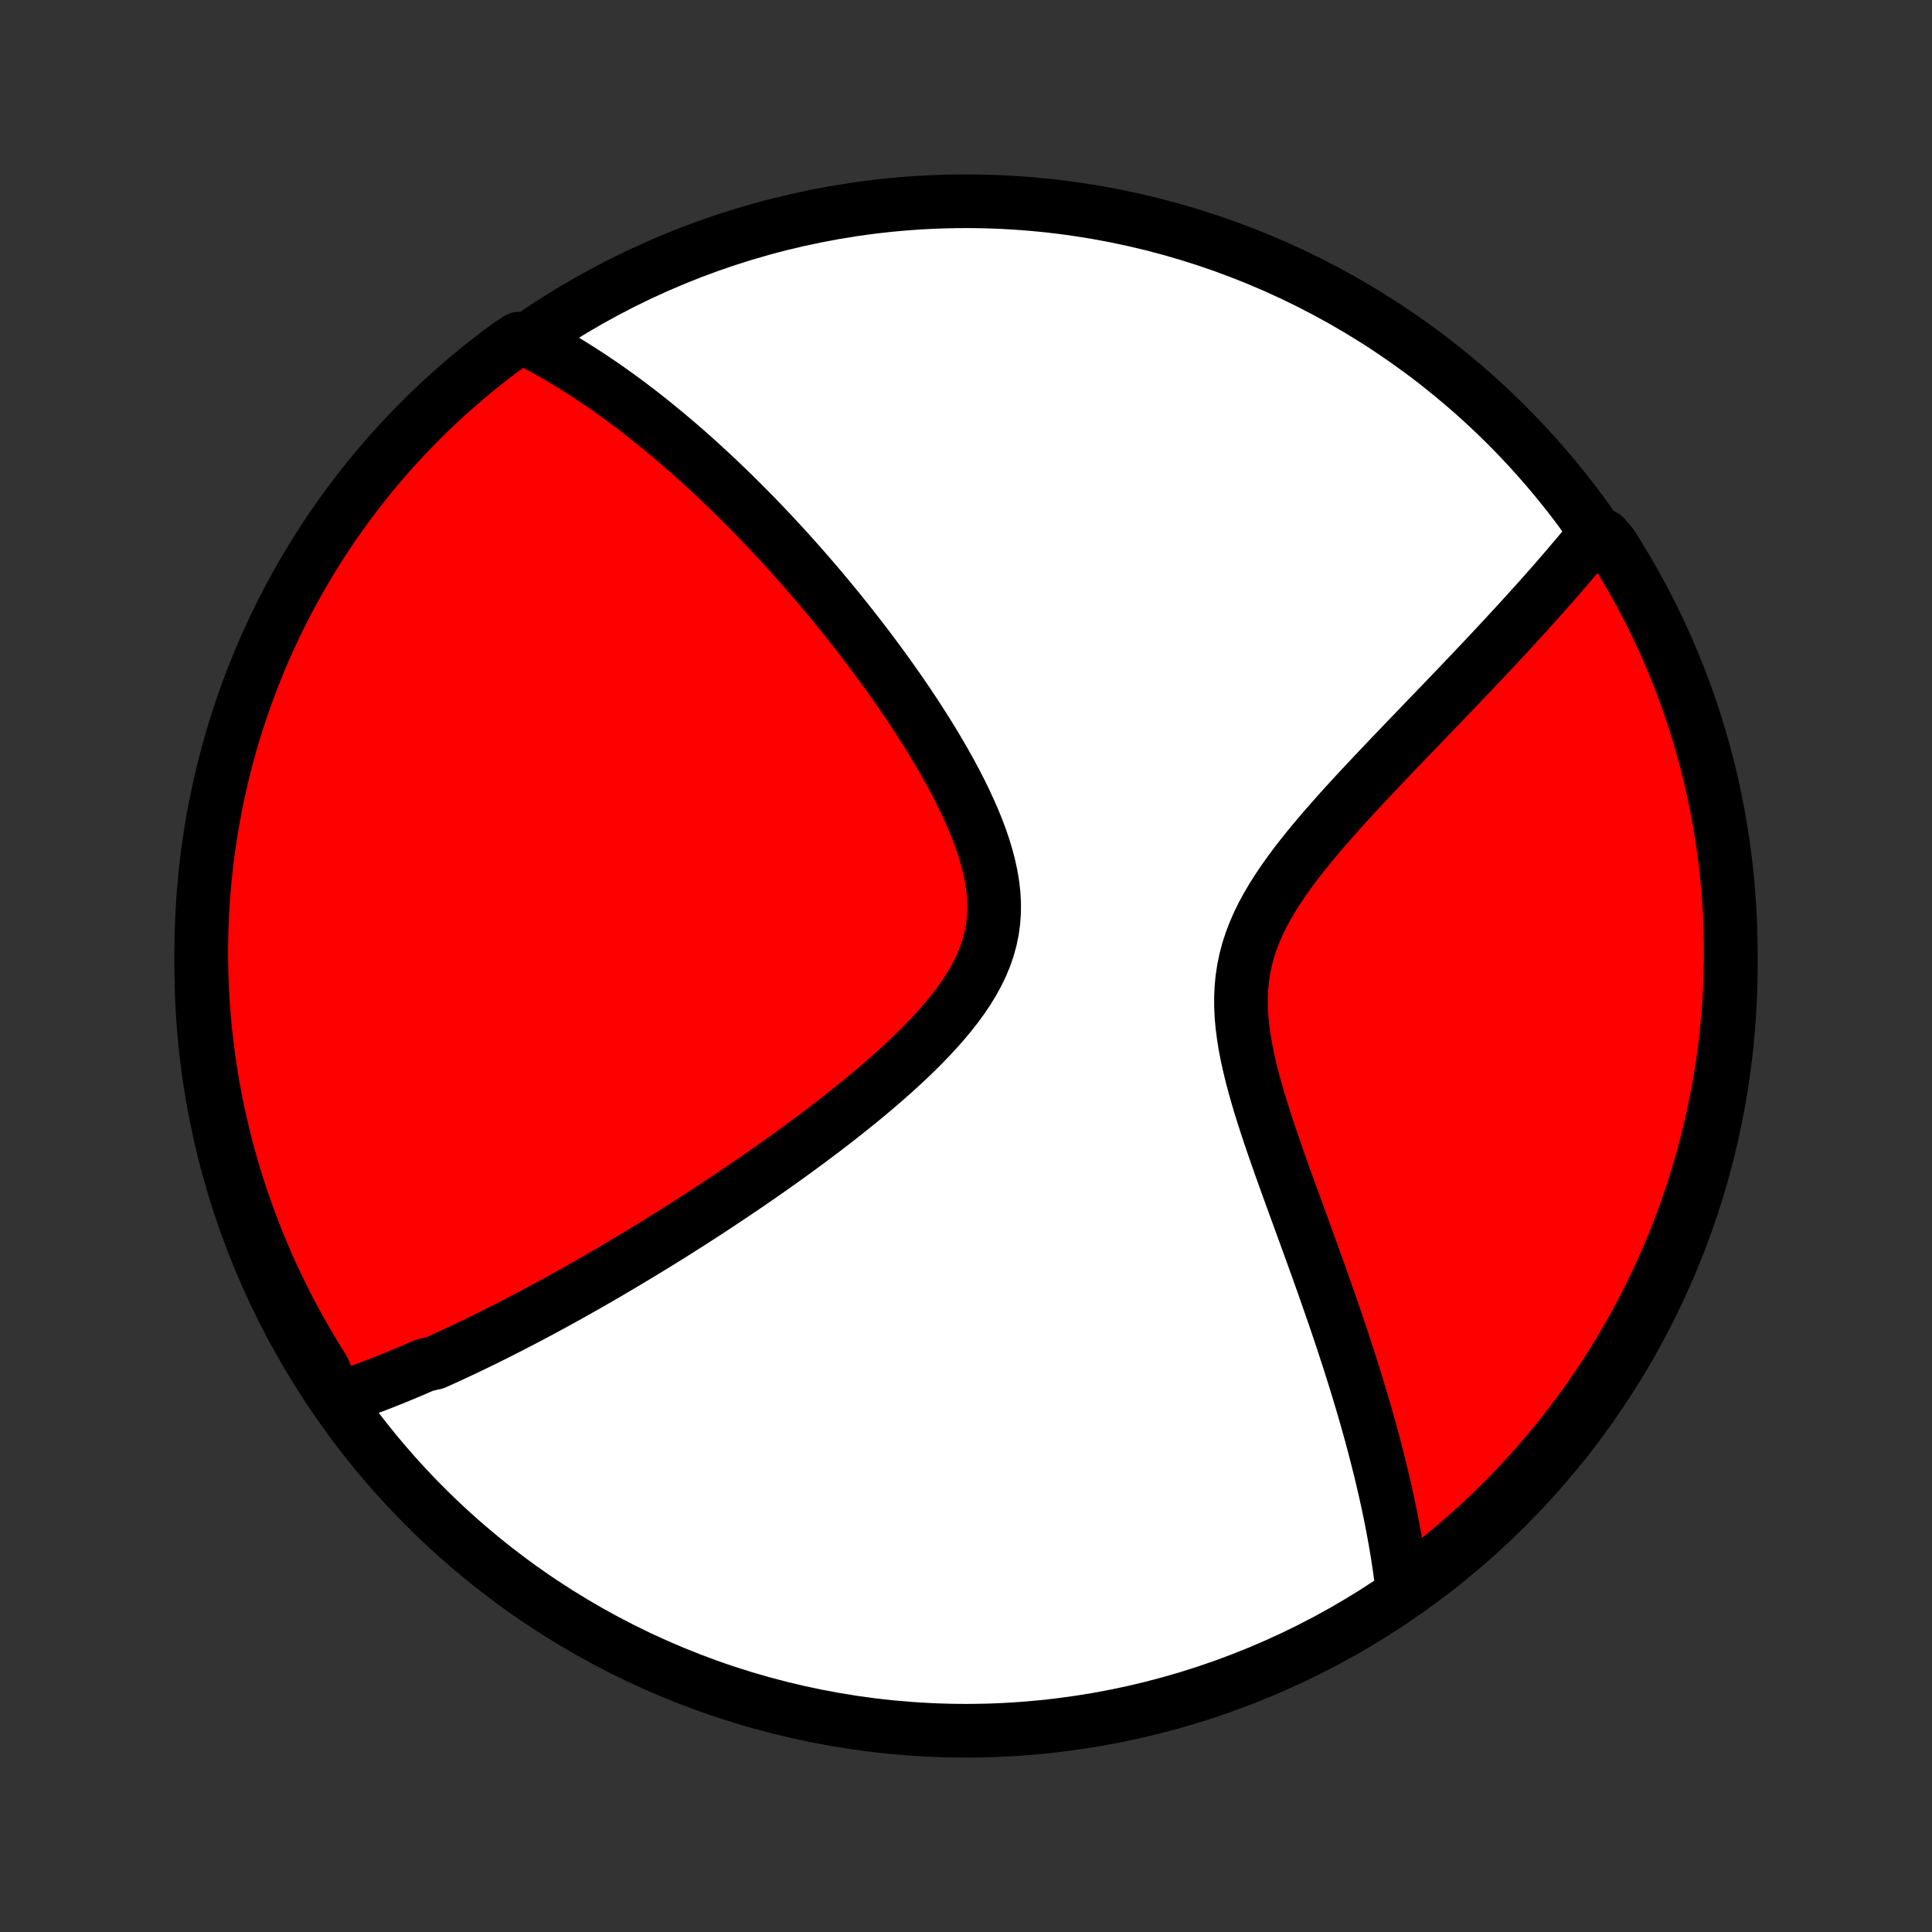 <?xml version="1.0" encoding="utf-8" standalone="no"?>
<!DOCTYPE svg PUBLIC "-//W3C//DTD SVG 1.1//EN"
  "http://www.w3.org/Graphics/SVG/1.1/DTD/svg11.dtd">
<!-- Created with matplotlib (http://matplotlib.org/) -->
<svg height="72pt" version="1.1" viewBox="0 0 72 72" width="72pt" xmlns="http://www.w3.org/2000/svg" xmlns:xlink="http://www.w3.org/1999/xlink">
 <rect x="0" y="0" width="72" height="72" fill="#333333" stroke="none"/>
 <defs>
  <style type="text/css">
*{stroke-linecap:butt;stroke-linejoin:round;}
  </style>
 </defs>
 <g id="figure_1">
  <g id="patch_1">
   <path d="
M0 72
L72 72
L72 0
L0 0
z
" style="fill:none;"/>
  </g>
  <g id="axes_1">
   <g id="PatchCollection_1">
    <defs>
     <path d="
M36 -7.5
C43.558 -7.5 50.808 -10.503 56.153 -15.848
C61.497 -21.192 64.5 -28.442 64.5 -36
C64.5 -43.558 61.497 -50.808 56.153 -56.153
C50.808 -61.497 43.558 -64.5 36 -64.5
C28.442 -64.5 21.192 -61.497 15.848 -56.153
C10.503 -50.808 7.5 -43.558 7.5 -36
C7.5 -28.442 10.503 -21.192 15.848 -15.848
C21.192 -10.503 28.442 -7.5 36 -7.5
z
" id="C0_0_a811fe30f3"/>
     <path d="
M12.536 -19.853
L12.72 -19.914
L12.905 -19.976
L13.088 -20.039
L13.272 -20.104
L13.455 -20.17
L13.638 -20.236
L13.821 -20.305
L14.004 -20.374
L14.186 -20.444
L14.368 -20.516
L14.551 -20.588
L14.733 -20.662
L14.916 -20.737
L15.099 -20.813
L15.282 -20.89
L15.465 -20.968
L15.648 -21.048
L15.832 -21.128
L16.2 -21.21
L16.385 -21.292
L16.57 -21.376
L16.756 -21.461
L16.943 -21.547
L17.13 -21.635
L17.317 -21.723
L17.506 -21.813
L17.695 -21.904
L17.885 -21.997
L18.076 -22.09
L18.268 -22.185
L18.461 -22.281
L18.654 -22.379
L18.849 -22.477
L19.045 -22.578
L19.242 -22.68
L19.441 -22.783
L19.64 -22.887
L19.841 -22.994
L20.044 -23.101
L20.247 -23.21
L20.453 -23.322
L20.66 -23.434
L20.868 -23.549
L21.078 -23.665
L21.29 -23.782
L21.503 -23.902
L21.718 -24.024
L21.935 -24.147
L22.154 -24.273
L22.375 -24.4
L22.598 -24.529
L22.823 -24.661
L23.05 -24.795
L23.279 -24.931
L23.511 -25.069
L23.744 -25.21
L23.98 -25.353
L24.219 -25.498
L24.459 -25.646
L24.702 -25.796
L24.948 -25.949
L25.196 -26.105
L25.446 -26.263
L25.699 -26.424
L25.954 -26.588
L26.212 -26.755
L26.473 -26.925
L26.735 -27.098
L27.001 -27.274
L27.269 -27.453
L27.539 -27.635
L27.812 -27.82
L28.087 -28.009
L28.365 -28.201
L28.645 -28.396
L28.927 -28.595
L29.211 -28.797
L29.497 -29.003
L29.785 -29.213
L30.074 -29.426
L30.365 -29.643
L30.657 -29.863
L30.95 -30.087
L31.244 -30.315
L31.538 -30.547
L31.833 -30.783
L32.127 -31.022
L32.42 -31.265
L32.713 -31.513
L33.003 -31.764
L33.292 -32.019
L33.577 -32.278
L33.859 -32.541
L34.136 -32.808
L34.408 -33.08
L34.673 -33.355
L34.931 -33.634
L35.181 -33.918
L35.42 -34.205
L35.649 -34.497
L35.865 -34.794
L36.067 -35.094
L36.254 -35.399
L36.423 -35.708
L36.575 -36.022
L36.707 -36.34
L36.818 -36.663
L36.908 -36.989
L36.976 -37.32
L37.022 -37.655
L37.046 -37.993
L37.048 -38.335
L37.029 -38.68
L36.99 -39.027
L36.932 -39.376
L36.856 -39.727
L36.764 -40.079
L36.657 -40.432
L36.537 -40.785
L36.404 -41.137
L36.26 -41.489
L36.105 -41.839
L35.943 -42.188
L35.772 -42.535
L35.594 -42.879
L35.411 -43.221
L35.222 -43.56
L35.028 -43.896
L34.831 -44.229
L34.63 -44.558
L34.426 -44.883
L34.22 -45.205
L34.012 -45.522
L33.803 -45.835
L33.592 -46.144
L33.38 -46.449
L33.168 -46.749
L32.955 -47.045
L32.742 -47.337
L32.529 -47.624
L32.316 -47.907
L32.103 -48.185
L31.891 -48.459
L31.679 -48.728
L31.469 -48.993
L31.259 -49.254
L31.049 -49.51
L30.841 -49.761
L30.634 -50.009
L30.428 -50.252
L30.223 -50.491
L30.019 -50.726
L29.816 -50.957
L29.614 -51.184
L29.414 -51.407
L29.215 -51.626
L29.017 -51.841
L28.82 -52.053
L28.625 -52.261
L28.431 -52.465
L28.238 -52.666
L28.046 -52.863
L27.855 -53.057
L27.665 -53.248
L27.477 -53.435
L27.29 -53.62
L27.103 -53.801
L26.918 -53.979
L26.734 -54.154
L26.551 -54.326
L26.368 -54.495
L26.187 -54.662
L26.007 -54.826
L25.827 -54.987
L25.648 -55.146
L25.47 -55.302
L25.293 -55.455
L25.116 -55.606
L24.94 -55.755
L24.765 -55.901
L24.59 -56.045
L24.416 -56.187
L24.242 -56.327
L24.069 -56.464
L23.896 -56.6
L23.724 -56.733
L23.552 -56.864
L23.38 -56.993
L23.208 -57.121
L23.037 -57.246
L22.865 -57.369
L22.694 -57.491
L22.523 -57.611
L22.352 -57.728
L22.18 -57.844
L22.009 -57.959
L21.837 -58.071
L21.666 -58.182
L21.494 -58.291
L21.322 -58.398
L21.149 -58.504
L20.976 -58.608
L20.803 -58.71
L20.629 -58.81
L20.454 -58.909
L20.279 -59.006
L20.104 -59.102
L19.927 -59.195
L19.75 -59.287
L19.327 -59.378
L18.926 -59.114
L18.531 -58.82
L18.14 -58.518
L17.756 -58.21
L17.376 -57.895
L17.003 -57.573
L16.635 -57.245
L16.273 -56.91
L15.917 -56.569
L15.567 -56.221
L15.223 -55.868
L14.886 -55.508
L14.555 -55.143
L14.231 -54.771
L13.913 -54.394
L13.602 -54.011
L13.298 -53.623
L13.001 -53.23
L12.71 -52.831
L12.427 -52.427
L12.151 -52.018
L11.883 -51.604
L11.621 -51.185
L11.367 -50.762
L11.121 -50.334
L10.882 -49.902
L10.651 -49.466
L10.427 -49.026
L10.212 -48.581
L10.004 -48.133
L9.804 -47.681
L9.612 -47.226
L9.428 -46.767
L9.252 -46.305
L9.085 -45.839
L8.925 -45.371
L8.774 -44.9
L8.631 -44.426
L8.497 -43.95
L8.37 -43.471
L8.253 -42.989
L8.143 -42.506
L8.042 -42.021
L7.95 -41.534
L7.866 -41.045
L7.791 -40.555
L7.724 -40.063
L7.667 -39.57
L7.617 -39.076
L7.576 -38.581
L7.544 -38.086
L7.521 -37.589
L7.506 -37.092
L7.5 -36.595
L7.503 -36.098
L7.514 -35.6
L7.534 -35.103
L7.563 -34.606
L7.6 -34.109
L7.646 -33.613
L7.701 -33.118
L7.764 -32.624
L7.836 -32.13
L7.916 -31.638
L8.005 -31.147
L8.103 -30.658
L8.209 -30.17
L8.323 -29.684
L8.446 -29.2
L8.577 -28.718
L8.717 -28.238
L8.865 -27.761
L9.021 -27.286
L9.186 -26.814
L9.358 -26.344
L9.539 -25.878
L9.728 -25.414
L9.924 -24.954
L10.129 -24.497
L10.342 -24.044
L10.562 -23.594
L10.79 -23.148
L11.026 -22.706
L11.27 -22.268
L11.521 -21.835
L11.779 -21.405
L12.045 -20.98
z
" id="C0_1_ac5c5cccbc"/>
     <path d="
M52.261 -12.772
L52.237 -12.972
L52.212 -13.172
L52.185 -13.374
L52.157 -13.577
L52.127 -13.781
L52.095 -13.987
L52.062 -14.195
L52.027 -14.404
L51.99 -14.615
L51.952 -14.827
L51.912 -15.041
L51.871 -15.258
L51.828 -15.476
L51.783 -15.695
L51.736 -15.918
L51.688 -16.142
L51.638 -16.368
L51.586 -16.596
L51.532 -16.827
L51.477 -17.06
L51.419 -17.296
L51.36 -17.534
L51.299 -17.774
L51.236 -18.018
L51.171 -18.264
L51.104 -18.512
L51.035 -18.764
L50.963 -19.019
L50.89 -19.276
L50.814 -19.537
L50.737 -19.8
L50.657 -20.067
L50.575 -20.337
L50.491 -20.61
L50.404 -20.886
L50.316 -21.166
L50.225 -21.45
L50.131 -21.736
L50.036 -22.027
L49.938 -22.321
L49.838 -22.618
L49.735 -22.919
L49.63 -23.224
L49.523 -23.532
L49.414 -23.844
L49.303 -24.16
L49.189 -24.48
L49.074 -24.802
L48.956 -25.129
L48.837 -25.459
L48.716 -25.793
L48.593 -26.13
L48.469 -26.471
L48.343 -26.815
L48.216 -27.162
L48.089 -27.513
L47.961 -27.866
L47.833 -28.222
L47.705 -28.581
L47.578 -28.943
L47.452 -29.306
L47.327 -29.672
L47.205 -30.04
L47.086 -30.409
L46.97 -30.779
L46.859 -31.151
L46.754 -31.523
L46.655 -31.895
L46.564 -32.268
L46.481 -32.64
L46.409 -33.011
L46.349 -33.38
L46.301 -33.748
L46.267 -34.114
L46.249 -34.477
L46.248 -34.837
L46.264 -35.193
L46.298 -35.546
L46.352 -35.896
L46.424 -36.241
L46.515 -36.582
L46.624 -36.919
L46.751 -37.251
L46.894 -37.579
L47.053 -37.904
L47.226 -38.224
L47.412 -38.54
L47.609 -38.852
L47.816 -39.16
L48.032 -39.465
L48.255 -39.766
L48.485 -40.064
L48.719 -40.358
L48.958 -40.648
L49.201 -40.936
L49.445 -41.22
L49.692 -41.5
L49.939 -41.778
L50.187 -42.052
L50.435 -42.322
L50.683 -42.59
L50.929 -42.854
L51.175 -43.115
L51.419 -43.373
L51.661 -43.627
L51.9 -43.879
L52.138 -44.127
L52.373 -44.372
L52.605 -44.613
L52.835 -44.852
L53.062 -45.088
L53.285 -45.32
L53.506 -45.549
L53.724 -45.776
L53.938 -45.999
L54.15 -46.22
L54.358 -46.437
L54.563 -46.652
L54.764 -46.864
L54.963 -47.073
L55.158 -47.279
L55.351 -47.483
L55.54 -47.684
L55.726 -47.883
L55.908 -48.078
L56.088 -48.272
L56.265 -48.463
L56.439 -48.652
L56.61 -48.838
L56.778 -49.022
L56.943 -49.204
L57.106 -49.384
L57.266 -49.562
L57.423 -49.737
L57.577 -49.911
L57.729 -50.083
L57.879 -50.253
L58.025 -50.421
L58.17 -50.587
L58.312 -50.752
L58.452 -50.915
L58.589 -51.077
L58.725 -51.236
L58.858 -51.395
L58.989 -51.552
L59.118 -51.707
L59.245 -51.861
L59.787 -52.014
L60.058 -51.698
L60.321 -51.28
L60.576 -50.858
L60.824 -50.431
L61.065 -50
L61.298 -49.565
L61.523 -49.125
L61.74 -48.682
L61.95 -48.234
L62.152 -47.783
L62.345 -47.329
L62.531 -46.87
L62.709 -46.409
L62.878 -45.944
L63.04 -45.477
L63.193 -45.006
L63.337 -44.533
L63.474 -44.057
L63.602 -43.579
L63.722 -43.098
L63.833 -42.615
L63.936 -42.13
L64.03 -41.644
L64.115 -41.155
L64.193 -40.665
L64.261 -40.174
L64.321 -39.681
L64.373 -39.188
L64.415 -38.693
L64.449 -38.197
L64.475 -37.701
L64.491 -37.204
L64.499 -36.707
L64.499 -36.21
L64.489 -35.712
L64.471 -35.215
L64.444 -34.718
L64.409 -34.221
L64.365 -33.725
L64.312 -33.23
L64.251 -32.735
L64.181 -32.241
L64.103 -31.749
L64.016 -31.258
L63.92 -30.768
L63.816 -30.28
L63.703 -29.793
L63.582 -29.309
L63.453 -28.826
L63.315 -28.346
L63.169 -27.868
L63.015 -27.393
L62.852 -26.92
L62.681 -26.45
L62.503 -25.983
L62.316 -25.518
L62.121 -25.058
L61.918 -24.6
L61.707 -24.146
L61.488 -23.695
L61.262 -23.248
L61.028 -22.806
L60.786 -22.367
L60.537 -21.932
L60.28 -21.502
L60.016 -21.076
L59.744 -20.654
L59.465 -20.237
L59.18 -19.825
L58.887 -19.418
L58.587 -19.016
L58.28 -18.619
L57.967 -18.228
L57.646 -17.842
L57.319 -17.461
L56.986 -17.086
L56.646 -16.717
L56.3 -16.354
L55.948 -15.996
L55.59 -15.645
L55.226 -15.3
L54.855 -14.961
L54.48 -14.629
L54.098 -14.303
L53.711 -13.984
L53.319 -13.671
L52.921 -13.366
z
" id="C0_2_0f41741259"/>
    </defs>
    <g clip-path="url(#p1bffca34e9)">
     <use style="fill:#ffffff;stroke:#000000;stroke-width:2.0;" x="0.0" xlink:href="#C0_0_a811fe30f3" y="72.0"/>
    </g>
    <g clip-path="url(#p1bffca34e9)">
     <use style="fill:#ff0000;stroke:#000000;stroke-width:2.0;" x="0.0" xlink:href="#C0_1_ac5c5cccbc" y="72.0"/>
    </g>
    <g clip-path="url(#p1bffca34e9)">
     <use style="fill:#ff0000;stroke:#000000;stroke-width:2.0;" x="0.0" xlink:href="#C0_2_0f41741259" y="72.0"/>
    </g>
   </g>
  </g>
 </g>
 <defs>
  <clipPath id="p1bffca34e9">
   <rect height="72.0" width="72.0" x="0.0" y="0.0"/>
  </clipPath>
 </defs>
</svg>
